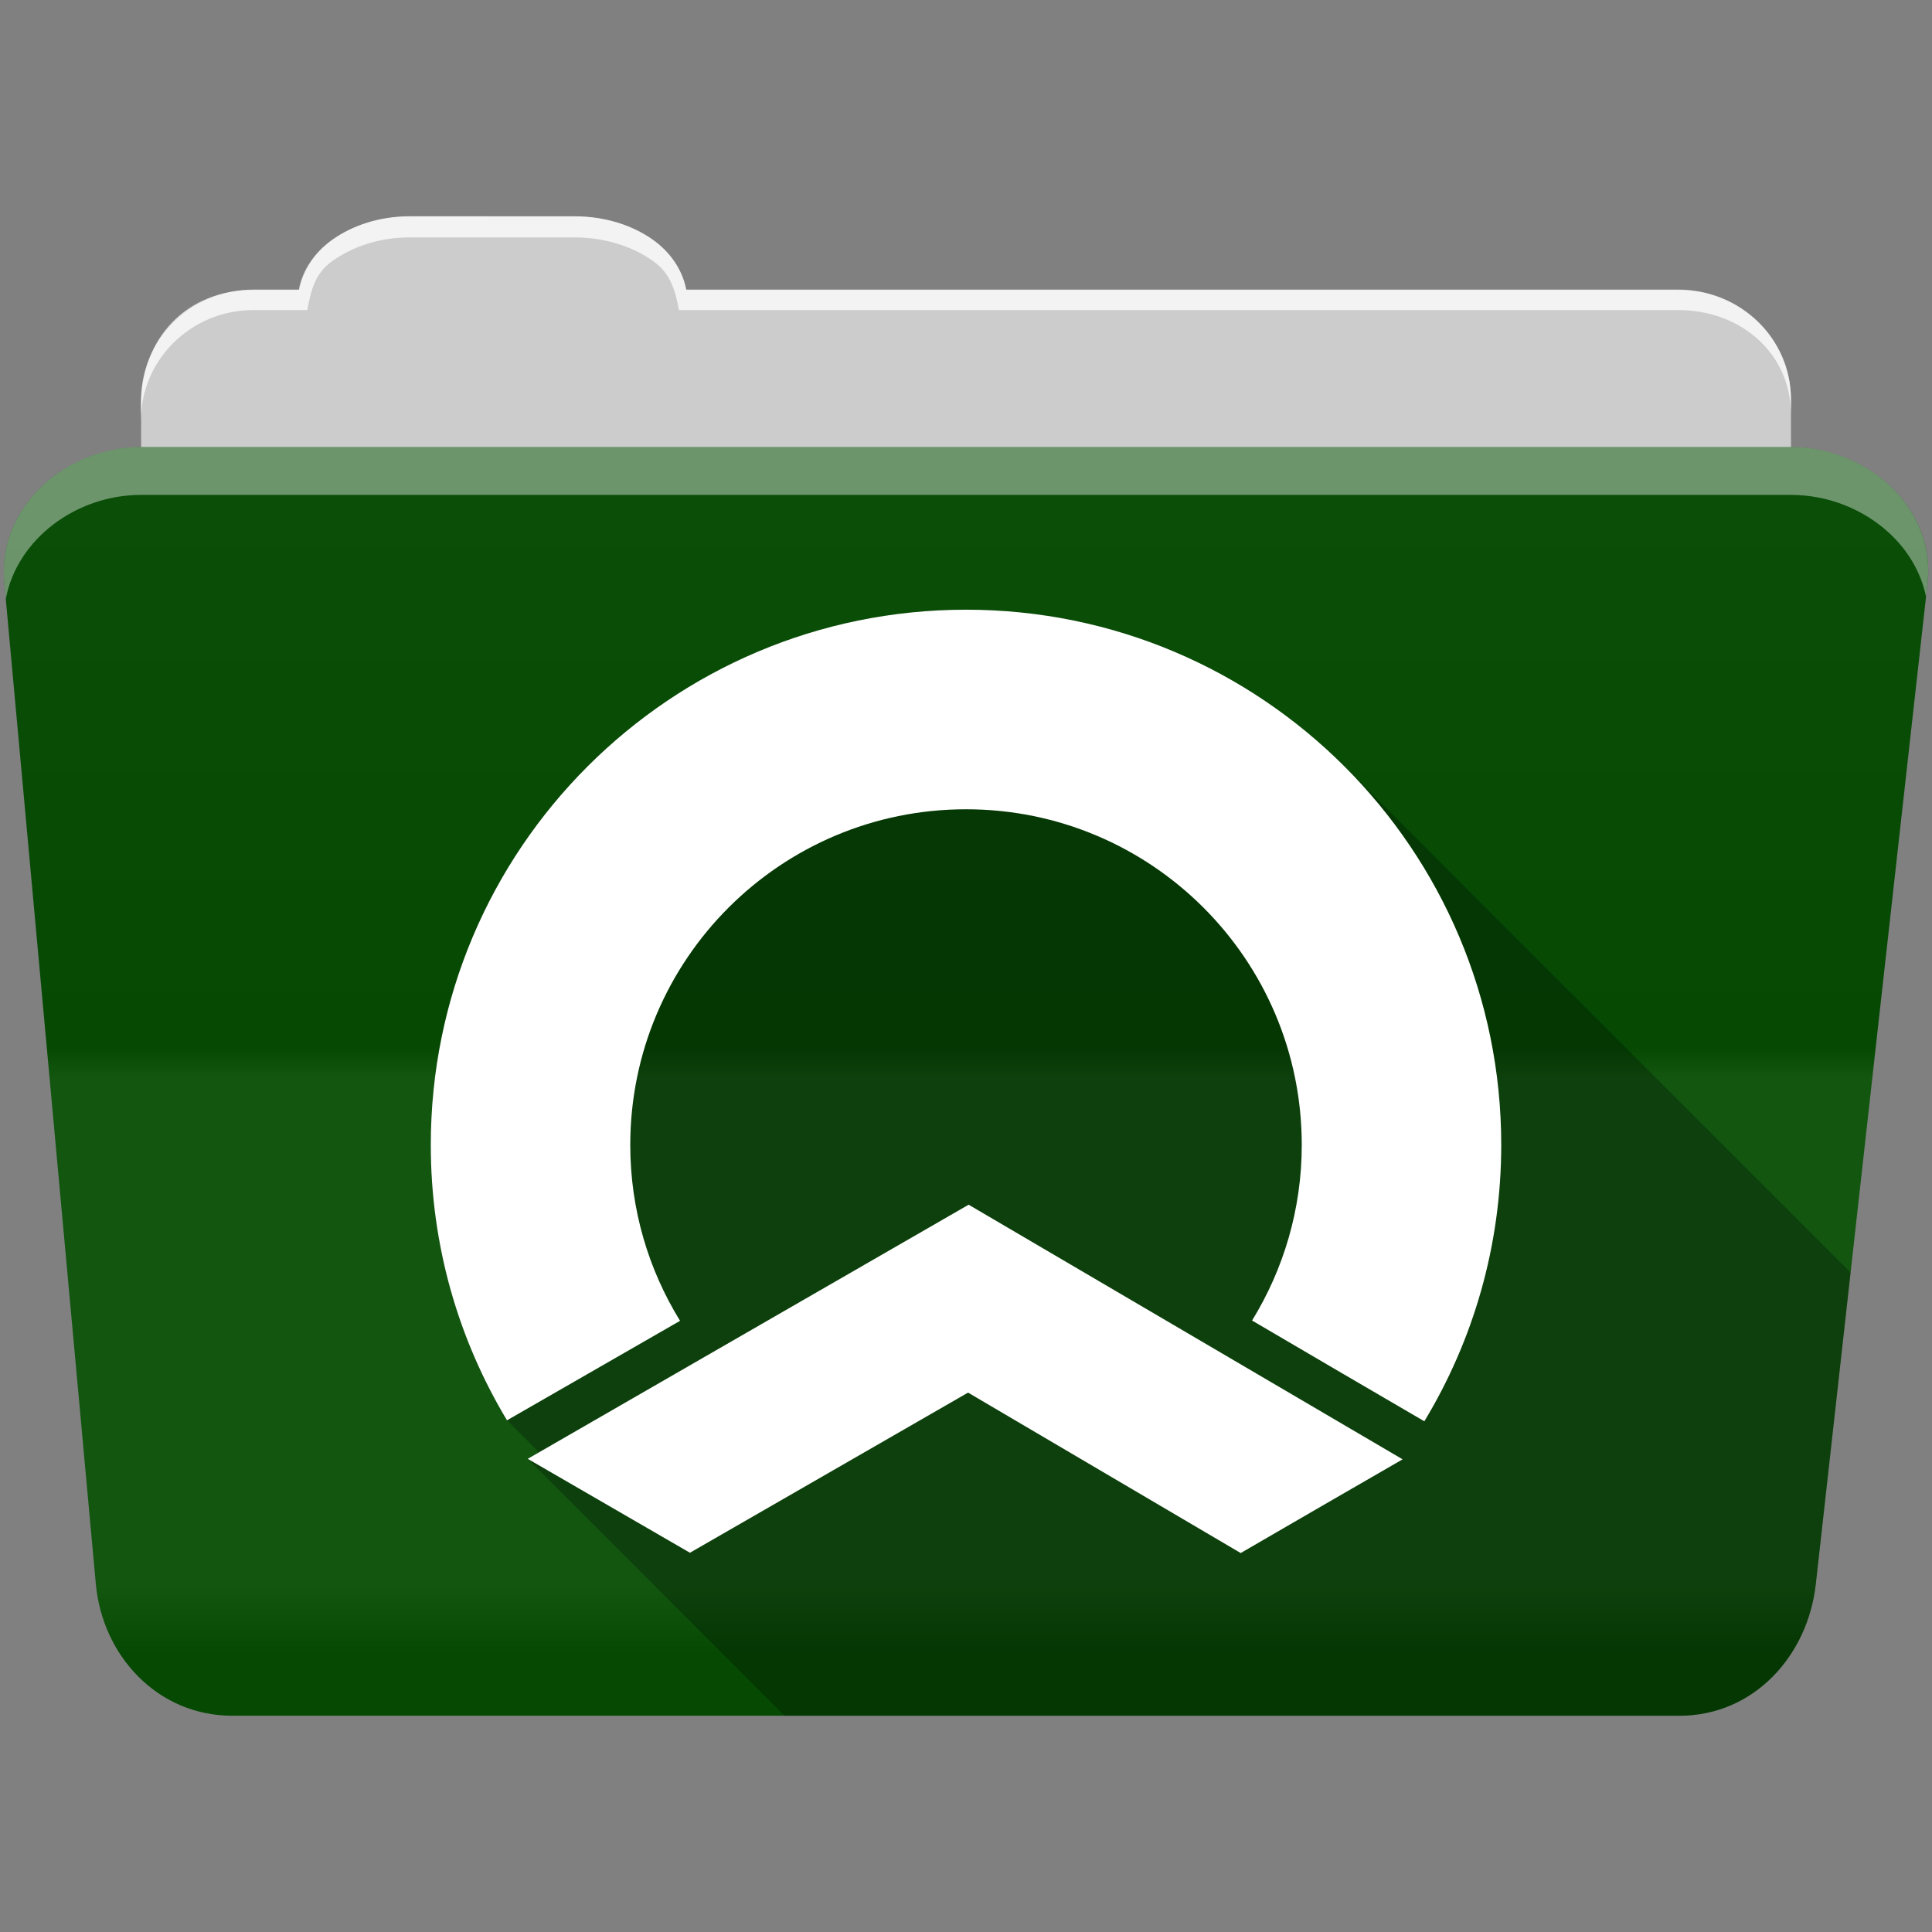 <?xml version="1.0" encoding="UTF-8" standalone="no"?>
<svg xmlns="http://www.w3.org/2000/svg" version="1.1" viewBox="0 0 512 512">
 <rect x="0" y="0" width="512" height="512" fill="#808080" stroke="none"/>
 <defs id="defs4">
  <linearGradient id="1-1" gradientUnits="userSpaceOnUse" y1="121.74" x2="0" y2="453.24" gradientTransform="translate(0.001,0.018)">
   <stop id="stop24-0" stop-color="#6a6a6a"/>
   <stop id="stop26-0" offset="0.47"/>
   <stop id="stop28-8" offset="0.494" stop-color="#fff"/>
   <stop id="stop30-5" offset="0.901" stop-color="#fff"/>
   <stop id="stop32-0" offset="0.955"/>
   <stop id="stop34-9" offset="1"/>
  </linearGradient>
 </defs>
 <path d="m 108.631,57.388 c -7.963,0 -15.228,2.293 -20.693,6.22 -4.545,3.266 -7.751,7.872 -8.752,13.13 l -11.909,0 c -16.447,0 -29.883,13.03 -29.883,29.2 l 0,66.736 c 0,16.17 13.436,29.19 29.883,29.19 l 377.47,0 c 16.447,0 29.883,-13.03 29.883,-29.19 l 0,-66.736 c 0,-16.17 -13.436,-29.2 -29.883,-29.2 l -262.91,0 c -1,-5.256 -4.208,-9.862 -8.753,-13.13 -5.465,-3.927 -12.73,-6.22 -20.693,-6.22 l -43.761,0" id="path132" fill="#cccccc" fill-rule="evenodd"/>
 <path d="m 37.361,118.478 c -19.928,0 -38.06,15.818 -36.23,35.853 l 24.26,265.41 c 1.733,18.966 16.271,34.947 36.2,34.947 l 383.41,0 c 19.933,0 34.1,-16.05 36.2,-34.853 l 29.632,-265.41 c 1.123,-10.05 -3.137,-19.263 -9.971,-25.663 -6.833,-6.399 -16.258,-10.284 -26.22,-10.284 l -437.27,0" id="path134" fill="#054d03" fill-rule="evenodd"/>
 <path id="path136" d="m 37.361,118.468 c -19.928,0 -38.08,15.84 -36.25,35.875 l 11.781,128.78 12.469,136.63 c 1.733,18.966 16.29,34.938 36.22,34.938 l 383.41,0 c 19.933,0 34.09,-16.04 36.19,-34.844 l 15.281,-136.72 14.375,-128.69 c 1.123,-10.05 -3.135,-19.287 -9.969,-25.688 -6.833,-6.399 -16.257,-10.281 -26.22,-10.281 l -437.28,0" opacity="0.05" fill="url(#1-1)"/>
 <path d="m 108.551,57.307 c -7.963,0 -15.11,2.403 -20.572,6.33 -4.545,3.266 -7.702,7.931 -8.703,13.187 l -12.13,0 c -17.677,0 -29.802,12.771 -29.802,30.661 l 0,3.956 c 0,-16.17 13.355,-29.27 29.802,-29.27 l 14.286,0 c 1,-5.256 2,-9.657 6.549,-12.923 5.465,-3.927 12.609,-6.33 20.572,-6.33 l 43.78,0 c 7.963,0 15.371,2.403 20.835,6.33 4.545,3.266 5.766,7.668 6.769,12.923 l 264.88,0 c 16.447,0 29.802,11.455 29.802,27.625 l 0,-3.956 c 0,-16.17 -13.355,-29.01 -29.802,-29.01 l -262.95,0 c -1,-5.256 -4.159,-9.921 -8.703,-13.187 -5.465,-3.927 -12.872,-6.33 -20.835,-6.33 z" id="path140" opacity="0.764" fill="#ffffff" fill-rule="evenodd"/>
 <path d="m 37.351,118.468 c -19.928,0 -38.05,15.84 -36.22,35.875 l 0.406,4.375 c 3,-15.936 18.732,-27.563 35.813,-27.563 l 437.28,0 c 9.966,0 19.386,3.882 26.22,10.281 4.736,4.435 8.234,10.208 9.563,16.688 l 0.406,-3.688 c 1.123,-10.05 -3.134,-19.288 -9.969,-25.688 -6.833,-6.399 -16.252,-10.281 -26.22,-10.281 l -437.28,0" id="path142" opacity="0.4" fill="#ffffff" fill-rule="evenodd"/>
 <path d="m 256.001,161.577 c -78.34,0 -141.84,63.5 -141.84,141.84 0,26.702 7.368,51.656 20.2,72.98 l 8.49,8.49 -2.994,1.725 68.08,68.08 237.06,0 c 19.933,0 34.09,-16.04 36.19,-34.846 l 9.232,-82.61 -134.12,-134.12 c -25.667,-25.667 -61.13,-41.543 -100.3,-41.543" id="path1890" opacity="0.25" color="#000000"/>
 <path d="m 256.001,161.577 c -78.34,0 -141.84,63.5 -141.84,141.84 0,26.702 7.368,51.656 20.2,72.98 15.288,-8.787 30.58,-17.568 45.862,-26.366 -8.365,-13.559 -13.196,-29.514 -13.196,-46.614 0,-49.14 39.84,-88.95 88.976,-88.95 49.14,0 88.977,39.814 88.977,88.95 0,17.06 -4.839,32.997 -13.17,46.536 15.207,8.93 30.421,17.821 45.655,26.703 12.923,-21.377 20.378,-46.44 20.378,-73.24 0,-78.34 -63.5,-141.84 -141.84,-141.84 m 0.7,157.68 -116.85,67.35 c 14.774,8.529 28.675,16.627 42.985,24.889 l 73.71,-42.44 72.25,42.518 c 14.277,-8.314 28.603,-16.568 42.907,-24.837 l -115.01,-67.48" id="path1892" fill="#ffffff" color="#000000"/>
</svg>
